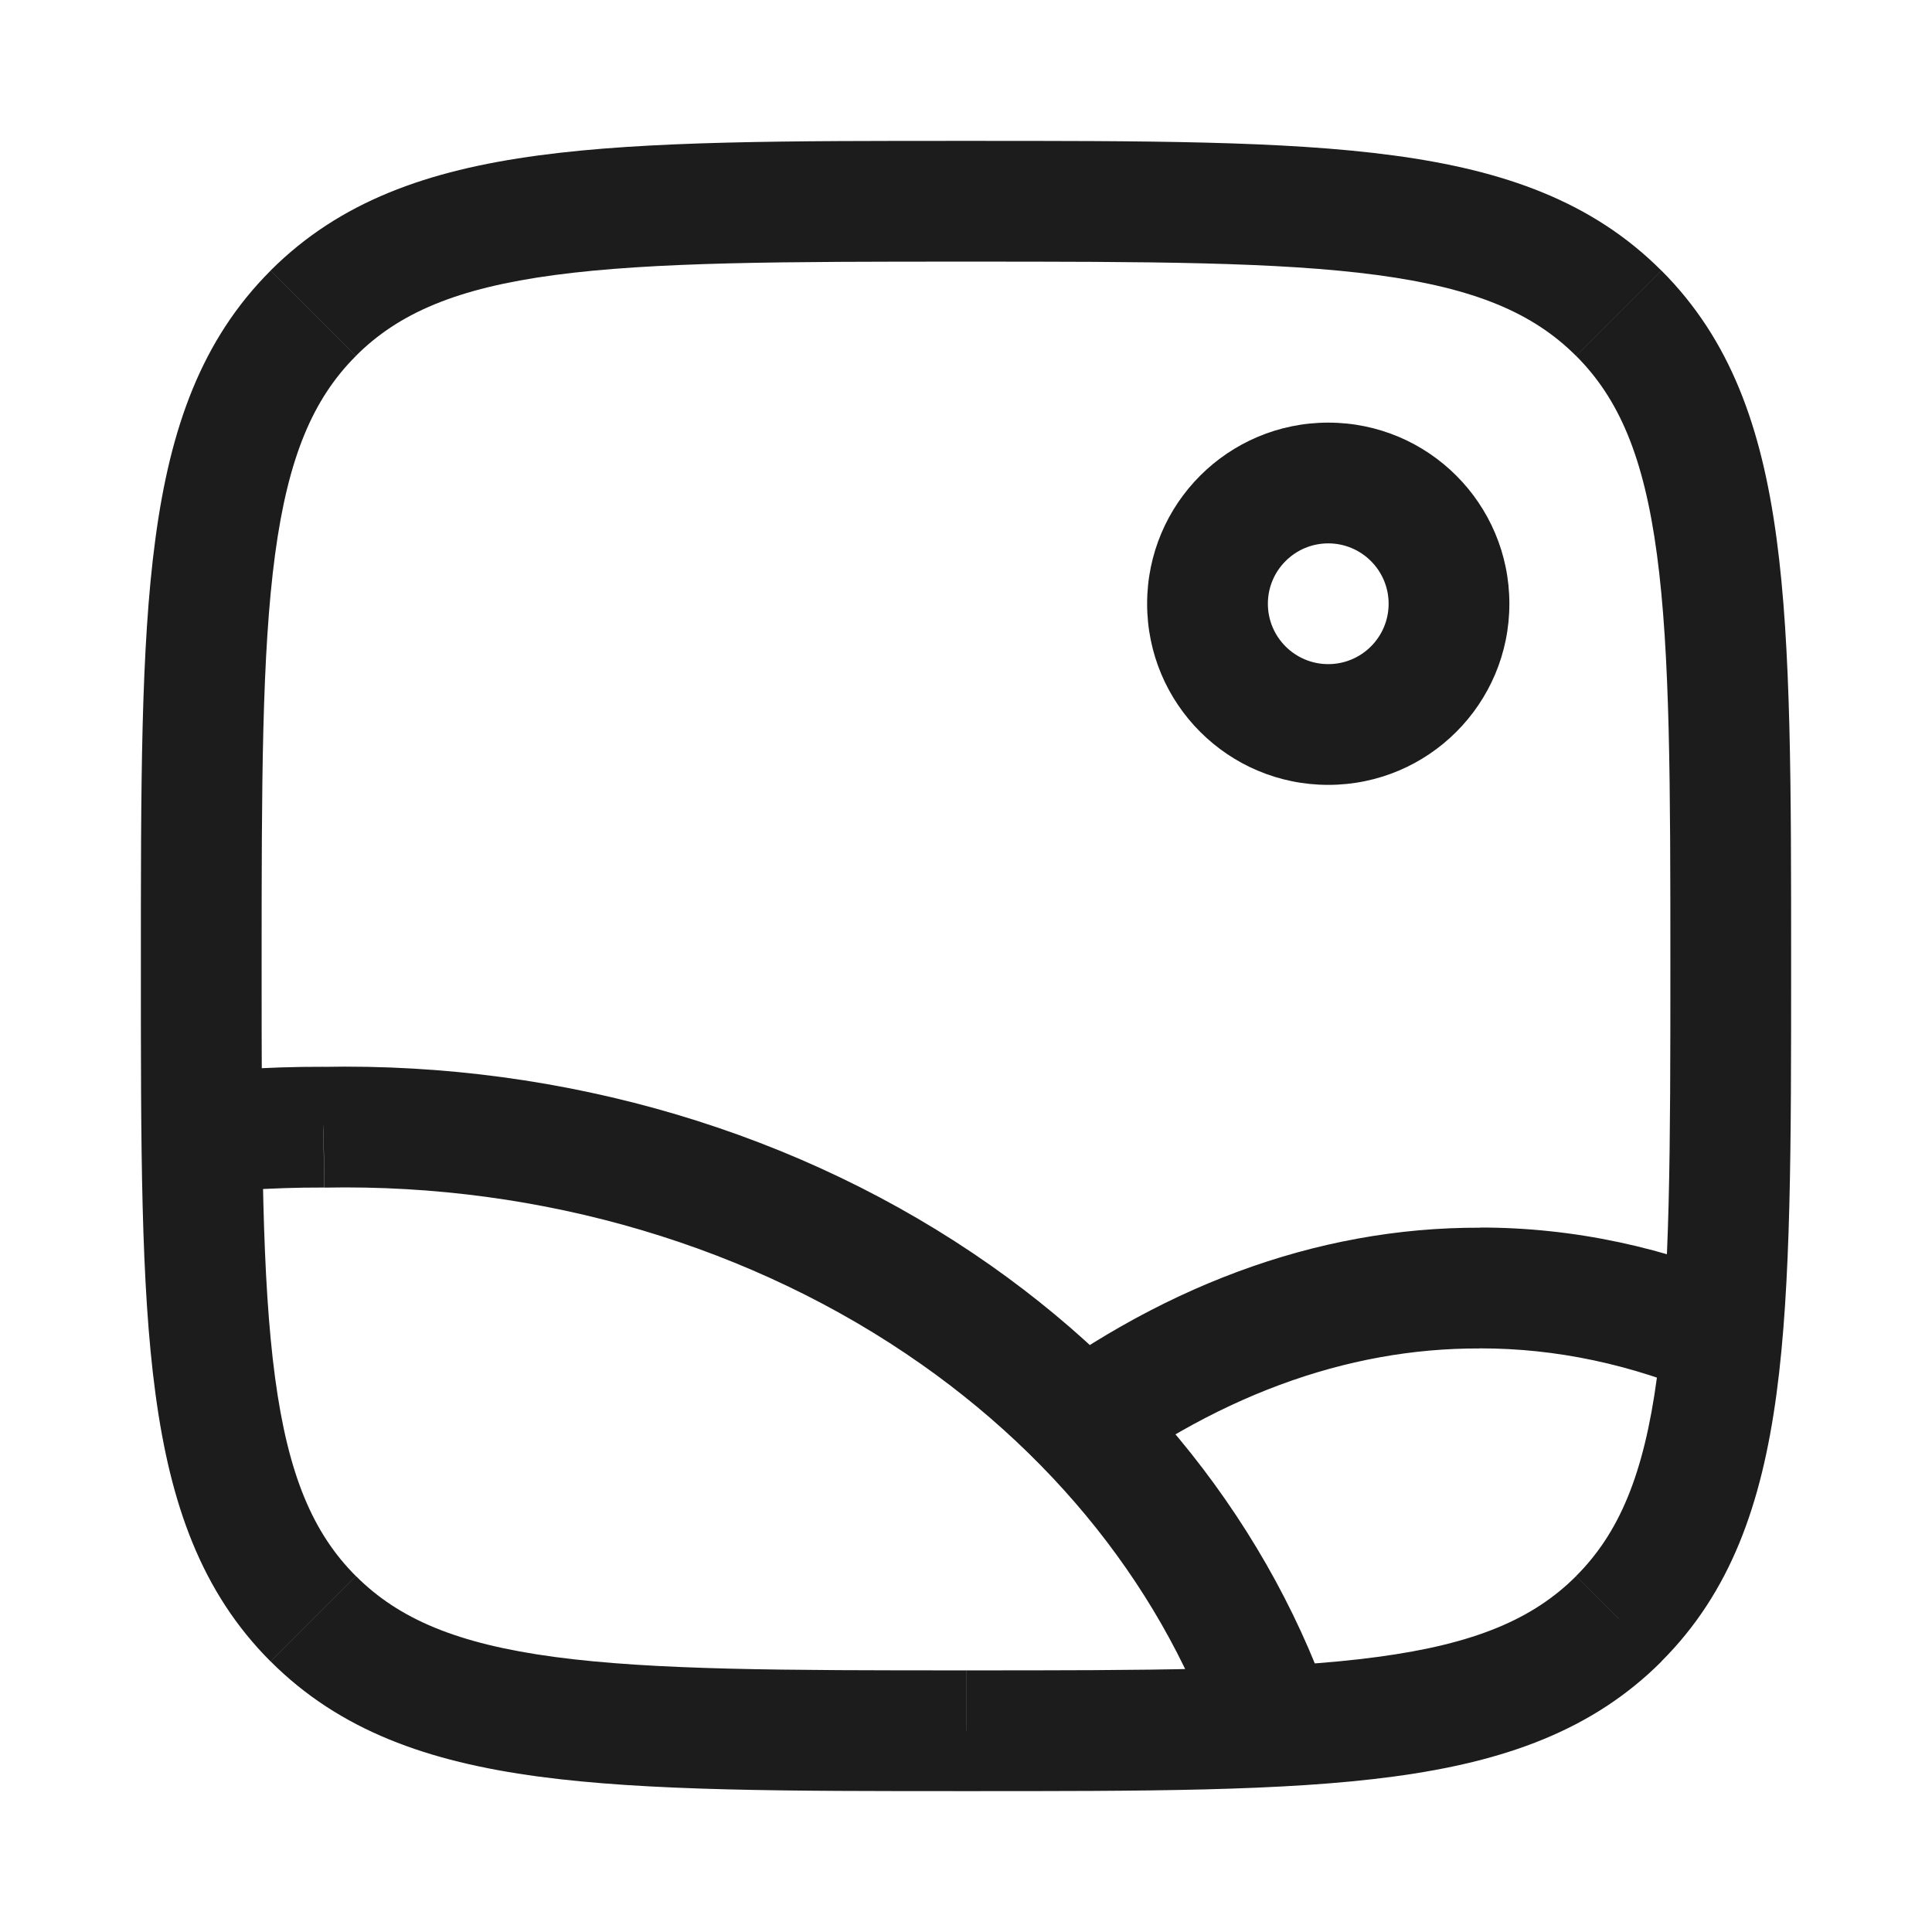 <svg xmlns="http://www.w3.org/2000/svg" width="24" height="24" fill="none">
  <g class="photo" clip-path="url(#a)">
    <g class="photo">
      <path fill="#1B1C1B" d="m3.891 3.891-.53-.53.53.53Zm16.218 0 .53-.53V3.361l-.53.53Zm0 16.218.53.53 0-0-.53-.53Zm-16.218 0-.53.53h0l.53-.53Zm7.985-3.775-.432.613.432-.613Zm-7.861-2.332-.002.75c.005 0 .011 0 .017-0l-.015-.75Zm14.371 1.997-.003.75h.004l-.001-.75ZM2.5 12h.75c0-2.26.002-3.88.167-5.112.163-1.21.471-1.933 1.004-2.466l-.53-.53-.53-.53c-.858.858-1.245 1.95-1.43 3.327C1.748 8.043 1.75 9.782 1.75 12h.75Zm1.391-8.109.53.53c.533-.533 1.256-.842 2.466-1.004C8.12 3.252 9.74 3.25 12 3.25v-1.5c-2.218 0-3.957-.002-5.312.181-1.377.185-2.469.572-3.327 1.43l.53.53ZM12 2.5v.75c2.26 0 3.88.002 5.112.167 1.21.163 1.933.471 2.466 1.004l.53-.53.53-.53c-.858-.858-1.95-1.245-3.327-1.43C15.957 1.748 14.218 1.75 12 1.75v.75Zm8.109 1.391-.53.53c.533.533.842 1.256 1.004 2.466C20.748 8.12 20.75 9.74 20.75 12h1.5c0-2.218.002-3.957-.181-5.312-.185-1.377-.572-2.469-1.43-3.327l-.53.53ZM21.5 12h-.75c0 2.26-.002 3.88-.167 5.112-.163 1.21-.471 1.933-1.004 2.466l.53.53.53.53c.858-.858 1.245-1.95 1.43-3.327.182-1.355.181-3.094.181-5.312h-.75Zm-1.391 8.109-.53-.53c-.533.533-1.256.842-2.466 1.004-1.232.166-2.852.167-5.112.167v1.5c2.218 0 3.957.002 5.312-.181 1.377-.185 2.469-.572 3.327-1.43l-.53-.53ZM12 21.5v-.75c-2.26 0-3.88-.002-5.112-.167-1.21-.163-1.933-.471-2.466-1.004l-.53.53-.53.53c.858.858 1.95 1.245 3.327 1.43 1.355.182 3.094.181 5.312.181v-.75Zm-8.109-1.391.53-.53c-.533-.533-.842-1.256-1.004-2.466C3.252 15.88 3.25 14.26 3.25 12h-1.5c0 2.218-.002 3.957.181 5.312.185 1.377.572 2.469 1.43 3.327l.53-.53ZM18 7.5h-.75c0 .414-.336.75-.75.75v1.5c1.243 0 2.25-1.007 2.25-2.25H18ZM16.5 9v-.75c-.414 0-.75-.336-.75-.75h-1.5c0 1.243 1.007 2.25 2.25 2.25V9ZM15 7.5h.75c0-.414.336-.75.75-.75v-1.5c-1.243 0-2.25 1.007-2.25 2.25H15ZM16.5 6v.75c.414 0 .75.336.75.75h1.5c0-1.243-1.007-2.25-2.25-2.25V6ZM16 22l.723-.201c-.67-2.406-2.227-4.539-4.414-6.078l-.432.613-.432.613c1.929 1.357 3.264 3.209 3.833 5.254L16 22Zm-4.123-5.666.432-.613c-2.357-1.658-5.301-2.527-8.307-2.468l.015.75.015.75c2.705-.053 5.333.731 7.414 2.195l.432-.613Zm-7.861-2.332.002-.75c-.356-.001-.712.011-1.067.034L3 14.035l.05.748c.321-.021.642-.032.964-.031l.002-.75ZM13 18l.461.592c1.592-1.241 3.265-1.848 4.922-1.841l.003-.75.003-.75c-2.047-.008-4.039.746-5.85 2.158L13 18Zm5.386-2.0.001.75c.941-.001 1.885.198 2.816.6l.297-.689.297-.689c-1.107-.478-2.253-.724-3.412-.723l.001.75Z" class="Vector"/>
    </g>
  </g>
  <defs>
    <clipPath id="a" class="a">
      <path fill="#fff" d="M0 0h24v24H0z"/>
    </clipPath>
  </defs>
</svg>
